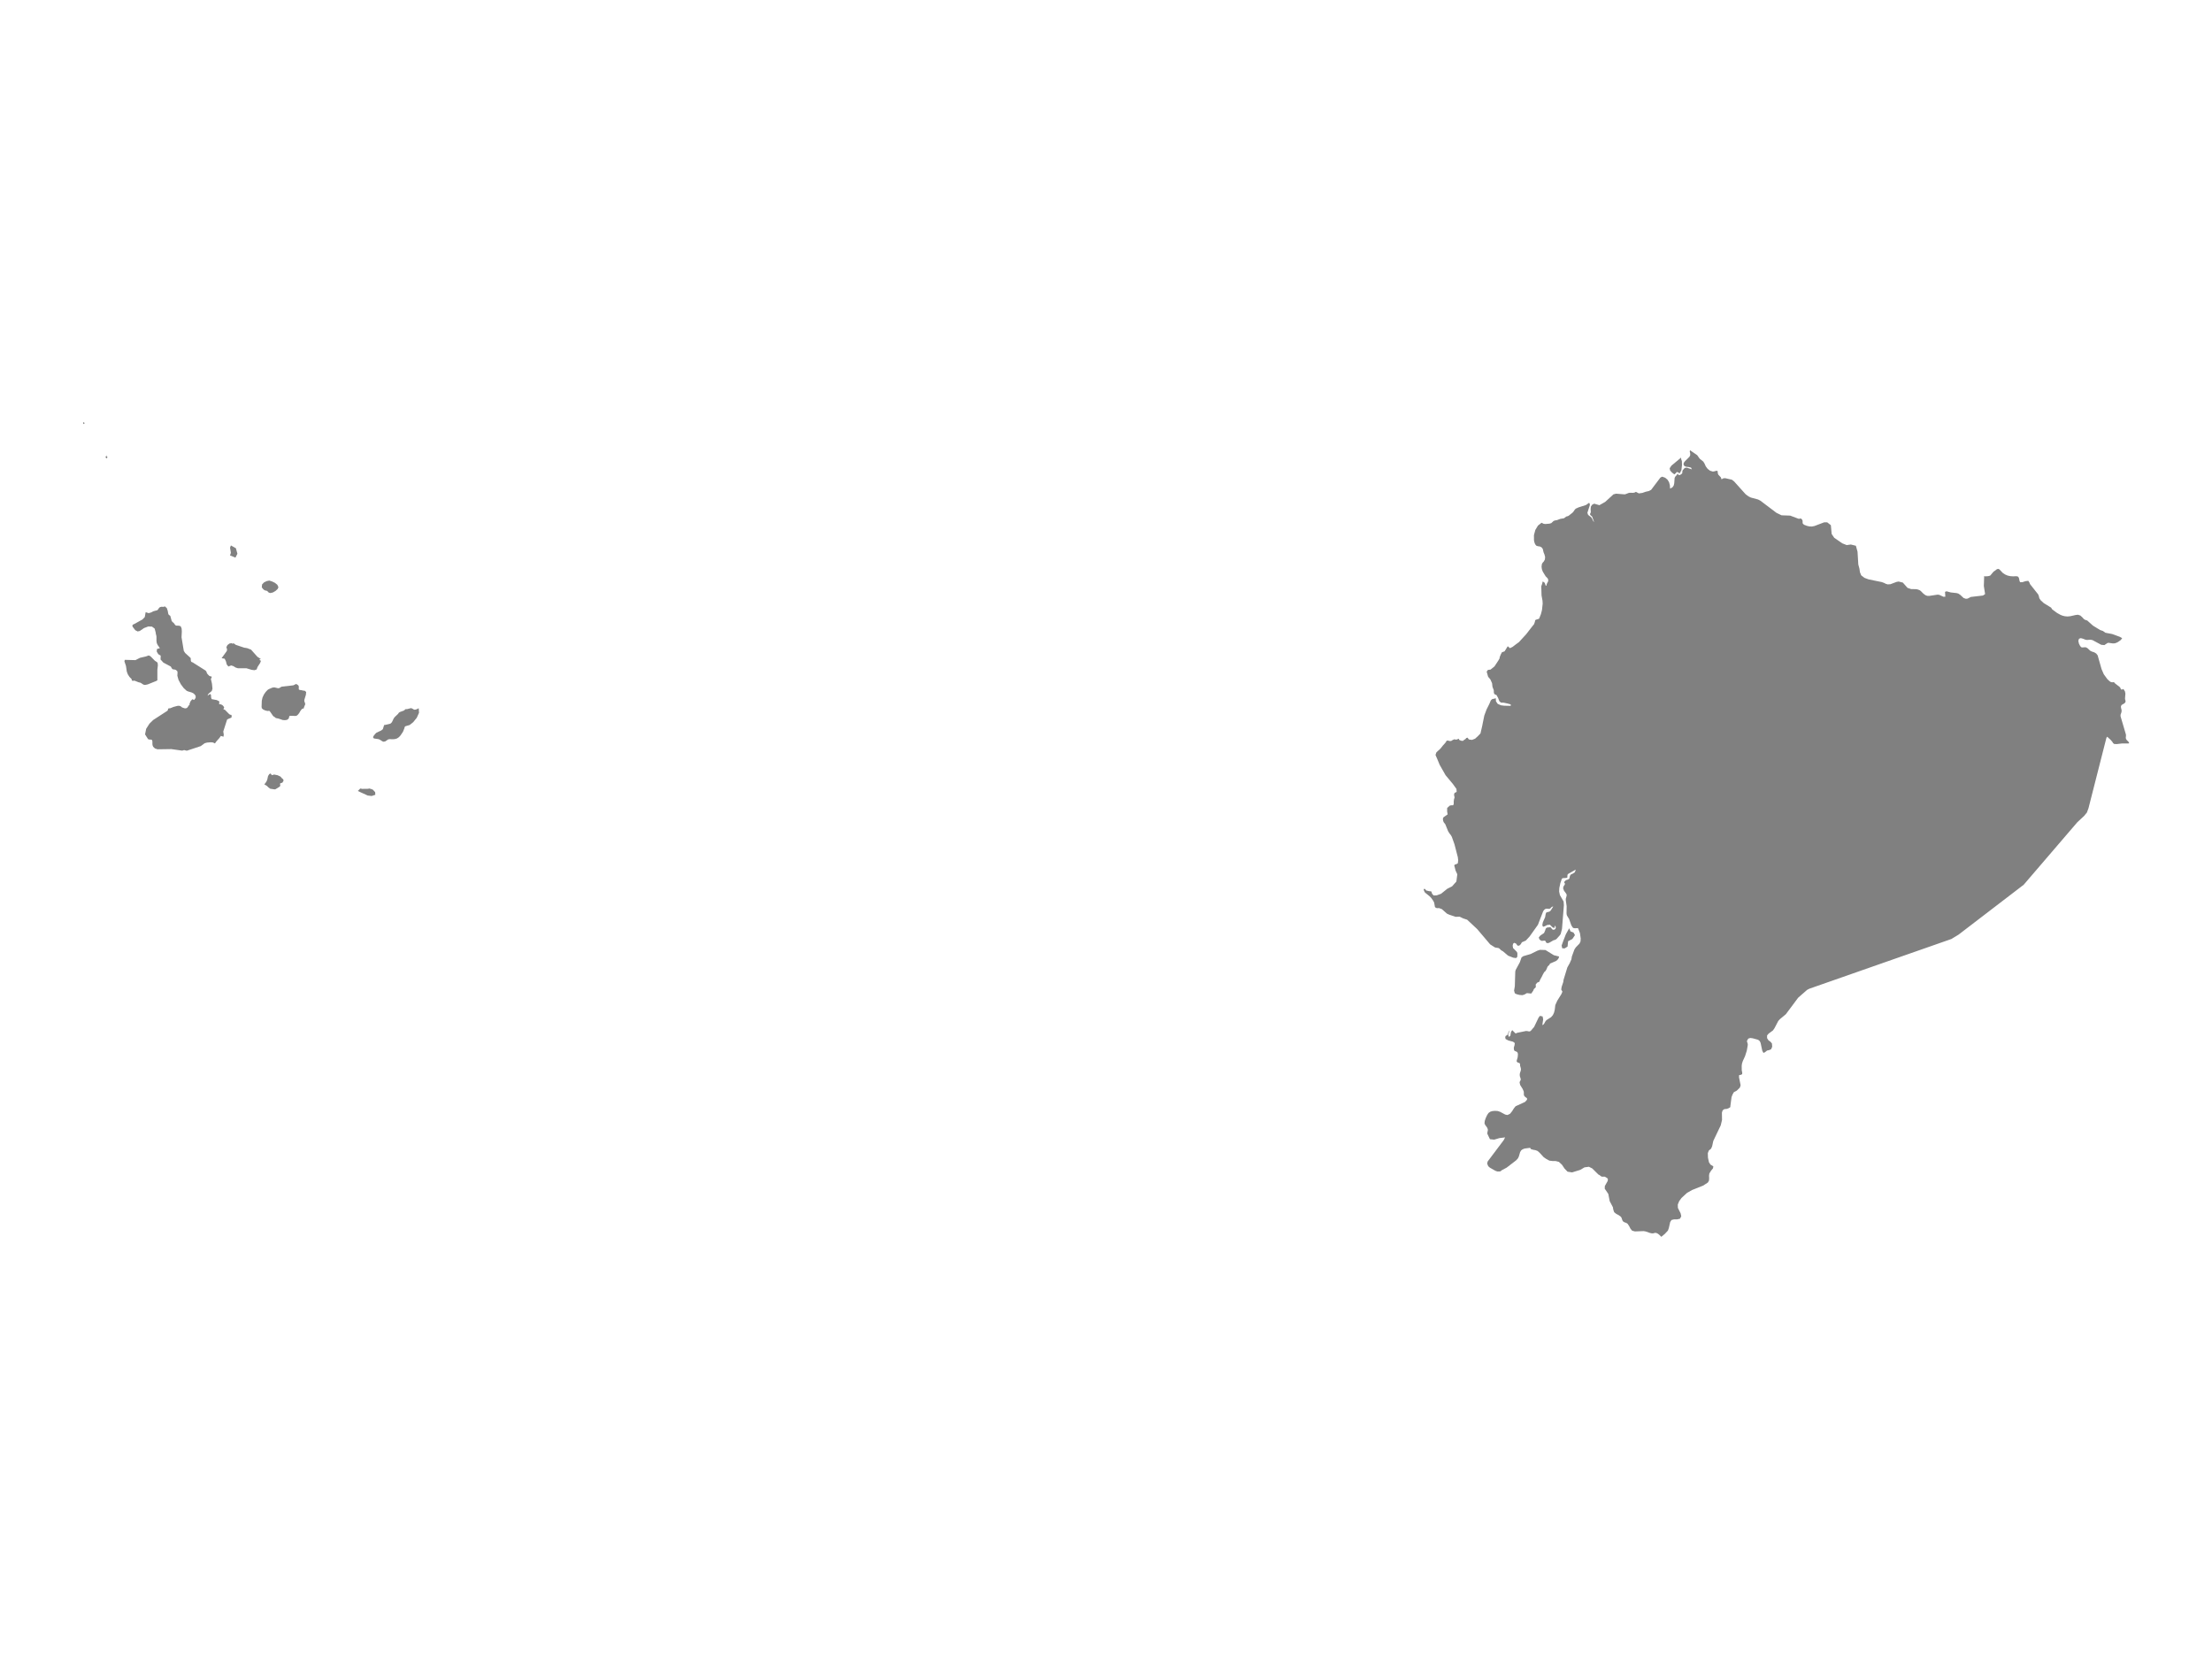 <ns0:svg xmlns:ns0="http://www.w3.org/2000/svg" version="1.1" x="0px" y="0px" viewBox="0 0 800 600" style="enable-background:new 0 0 800 600;" xml:space="preserve">
<ns0:style type="text/css">
	.st0{fill:#808080;}
	.st1{font-family:'Roboto-Regular';}
	.st2{font-size:14px;}
</ns0:style>
<ns0:g id="Ecuador">
	<ns0:path class="st0" d="M611.218,162.838l2.589,1.773l0.925,1.29l1.301,1.05l0.453,0.745l0.434,0.975l0.664,0.889l0.865,0.672   l1.032,0.319l0.693-0.114l0.619-0.196l0.414,0.123l0.075,0.848l0.169,0.456l0.923,0.975l0.248,0.711l0.637-0.365l0.662-0.055   l2.442,0.561l0.312,0.243l0.494,0.385l4.149,4.612l1.04,0.793l0.844,0.41l2.621,0.706l0.902,0.479l5.738,4.339l1.855,0.902   l3.126,0.114l2.998,1.13l0.479,0.009l0.226-0.118l0.212,0.027l0.428,0.451l0.157,0.449l-0.014,0.49l0.091,0.476l0.467,0.399   l1.027,0.397l0.941,0.212l0.893,0.016l0.886-0.182l3.515-1.335l1.089,0.009l1.317,1.034l0.287,3.172l0.936,1.385l2.898,2.001   l1.609,0.638l1.288-0.18l0.211-0.03l1.82,0.456l0.595,2.137l0.283,4.634l0.399,1.481l0.194,1.317l0.456,1.126l1.187,0.911   l1.54,0.565l4.691,0.952l0.832,0.301l0.649,0.333l0.688,0.205l0.959-0.055l2.221-0.834l0.766-0.141l0.599,0.15l0.926,0.232   l1.686,1.905l1.31,0.442l1.763,0.032l0.549,0.091l0.731,0.255l0.449,0.319l0.962,0.971l0.752,0.551l0.633,0.228l0.668,0.027   l3.062-0.46l0.556,0.055l1.572,0.706l0.672-0.018l-0.112-1.754l0.544-0.205l1.524,0.415l2.148,0.237l0.633,0.187l0.697,0.487   l1.178,1.098l0.834,0.287l0.645-0.082l1.141-0.588l4.374-0.506l0.779-0.519l-0.456-2.925l0.109-3.285l-0.023-0.287l0.417,0.077   l0.952-0.059l0.469-0.091l0.41-0.15l1.096-1.308l0.246-0.223l0.23-0.137l0.8-0.606l0.49-0.137l0.44,0.196l1.217,1.285l0.847,0.556   l0.88,0.383l0.955,0.219l1.08,0.073l0.959-0.05l0.492,0.037l0.369,0.164l0.264,0.469l0.248,1.167l0.226,0.346l0.804-0.041   l1.116-0.355l0.993-0.123l0.424,0.661l0.191,0.524l2.955,3.737l0.219,0.556l0.201,0.848l0.485,0.711l1.096,1.012l2.679,1.654   l0.369,0.606l1.768,1.308l1.242,0.693l0.727,0.292l0.854,0.21l0.98,0.082l1.014-0.096l1.901-0.433l0.83-0.1l0.877,0.287   l0.697,0.629l0.56,0.629l0.453,0.287l0.786,0.26l2.073,1.85l2.565,1.577l1.059,0.369l0.859,0.62l2.468,0.469l2.799,1.025   l0.815,0.483l-0.523,0.674l-0.997,0.706l-0.564,0.278l-0.587,0.196l-0.704,0.036l-1.508-0.214l-0.368,0.032l-1.187,0.788   l-1.136-0.109l-3.108-1.672l-0.596-0.141l-0.619-0.009l-0.788,0.082l-0.688-0.132l-0.804-0.324l-0.793-0.21l-0.644,0.214   l-0.247,0.766l0.212,0.975l0.431,0.861l0.4,0.46l0.416,0.091l0.944-0.073l0.43,0.059l0.535,0.324l0.923,0.87l0.546,0.278   l0.942,0.31l0.704,0.442l0.503,0.643l1.413,4.981l0.816,1.868l1.261,1.736l0.821,0.775l0.5,0.31l0.452,0.077l0.543-0.046   l0.252,0.141l0.18,0.26l1.719,1.335l0.188,0.205l0.228,0.506l0.171,0.21l0.223,0.046l0.413-0.214l0.198,0.068l0.5,0.784   l0.162,0.816l-0.137,1.732l0.036,0.364l0.102,0.319l0.062,0.333l-0.091,0.392l-0.396,0.419l-0.534,0.273l-0.471,0.314l-0.2,0.524   l0.045,0.433l0.189,0.811l0.023,0.447l-0.093,0.451l-0.28,0.793l-0.018,0.551l1.958,6.653l0.014,0.396l-0.071,0.761l0.081,0.41   l0.341,0.501l0.423,0.369l0.32,0.438l0.01,0.296l-0.394,0.027h-2.085l-1.872,0.223l-1.005-0.023l-0.435-0.355l-0.256-0.442   l-0.602-0.693l-1.25-1.148l-0.272,0.387l-0.558,2.178l-1.324,5.195l-1.324,5.2l-1.324,5.201l-1.324,5.196l-0.648,2.548   l-0.573,1.531l-0.34,0.411l-0.697,0.843l-2.422,2.247l-1.775,2.07l-2.2,2.562l-2.201,2.567l-2.204,2.567l-2.201,2.567l-2.201,2.567   l-2.203,2.567l-2.201,2.562l-2.203,2.567l-2.629,2.015l-2.629,2.016l-2.634,2.011l-2.629,2.016l-2.634,2.02l-2.629,2.011   l-2.632,2.016l-2.631,2.016l-2.497,1.916l-1.957,1.188l-0.658,0.399l-4.06,1.419l-5.545,1.943l-5.543,1.939l-5.548,1.939   l-5.543,1.943l-5.543,1.939l-5.543,1.944l-5.545,1.939l-5.543,1.939l-1.219,0.426l-1.704,0.596l-0.829,0.424l-3.247,2.838   l-4.456,5.978l-2.13,1.771l-0.62,0.68l-1.362,2.615l-0.544,0.785l-1.606,1.196l-0.521,0.625l-0.005,0.968l0.509,0.803l0.695,0.493   l0.554,0.634l0.093,1.214l-0.406,0.904l-0.679,0.288l-0.781,0.169l-0.698,0.571l-0.6,0.288l-0.422-0.803l-0.609-2.84l-0.33-0.662   l-0.551-0.443l-1.91-0.534l-0.924-0.128l-0.742,0.224l-0.482,0.835l0.041,0.283l0.269,0.867l-0.026,0.484l-0.337,1.908l-0.57,1.794   l-0.061,0.192l-0.812,1.771l-0.296,0.909l-0.103,0.858l0.021,1.589l0.183,0.9l-0.029,0.429l-0.336,0.256l-0.562,0.096l-0.21,0.073   l-0.025,0.228l0.002,0.557l0.564,2.854l-0.269,0.849l-1.075,1.05l-0.35,0.224l-0.543,0.256l-0.267,0.201l-0.455,0.854l-0.316,0.845   l-0.435,3.27l0.003,0.306l-0.182,0.183l-0.615,0.338l-0.57,0.178l-0.534,0.041l-0.491,0.128l-0.449,0.466l-0.213,0.726l0.043,2.631   l-0.472,1.96l-2.687,5.629l-0.42,1.933l-0.38,0.864l-0.811,0.676l-0.366,0.928l0.054,1.659l0.355,1.641l0.536,0.846l1.048,0.64   l-0.119,0.713l-0.681,0.836l-0.637,1.028l-0.114,0.814l0.041,0.882l-0.054,0.85l-0.398,0.713l-1.202,0.796l-0.475,0.315   l-4.037,1.614l-1.842,1.042l-2.01,1.856l-0.825,1.138l-0.497,1.216l0.032,1.212l0.995,1.989l0.226,1.056l-0.467,0.878l-1.021,0.229   l-1.16,0.009l-0.885,0.224l-0.47,0.727l-0.489,2.156l-0.317,0.929l-1.138,1.212l-1.271,1.057l-0.817-0.81l-0.482-0.352   l-0.475-0.224l-0.457-0.055l-0.712,0.178l-0.449,0.018l-0.77-0.174l-1.474-0.517l-0.775-0.128l-1.074,0.039l-2.054,0.075   l-1.012-0.27l-0.615-0.746l-0.47-0.935l-0.582-0.842l-0.388-0.256l-0.86-0.325l-0.384-0.279l-0.236-0.38l-0.287-0.873l-0.238-0.393   l-0.766-0.567l-0.909-0.48l-0.761-0.608l-0.317-0.937l-0.135-0.821l-0.009-0.057l-1.154-2.176l-0.507-2.624l-1.285-1.884   l0.03-0.951l1.016-1.81l0.11-0.649l-0.246-0.416l-0.896-0.526l-1.062,0.009l-0.271-0.146l-0.629-0.466l-0.344-0.165l-2.226-2.203   l-1.219-0.608l-1.594,0.215l-1.52,0.905l-2.961,0.914l-1.637-0.256l-1.096-1.134l-0.926-1.385l-1.117-1.033l-1.157-0.292   l-1.132-0.014l-1.146-0.137l-1.194-0.654l-0.89-0.626l-1.426-1.558l-0.795-0.681l-0.759-0.274l-0.898-0.164l-0.734-0.228   l-0.281-0.48l-0.125,0.046l-1.797,0.233l-0.482,0.164l-0.453,0.224l-0.37,0.297l-0.375,0.621l-0.452,1.549l-0.329,0.699   l-0.694,0.75l-3.39,2.605l-1.806,0.969l-0.424,0.384l-0.348,0.032l-0.783,0.023l-0.732-0.265l-1.978-1.124l-0.598-0.535   l-0.386-0.928l0.165-0.754l5.83-7.755l0.487-0.978l-2.035,0.251l-1.909,0.566l-1.538-0.164l-0.933-1.956l0.003-0.411l0.17-0.841   l-0.015-0.416l-0.239-0.566l-0.726-1.001l-0.221-0.548l0.079-0.813l0.003-0.037l0.38-1.11l0.511-1.069l0.481-0.713l0.658-0.47   l0.813-0.237l0.892-0.064l0.898,0.05l0.91,0.288l1.86,1l0.827,0.169l0.921-0.452l0.742-0.918l0.64-1.023l0.627-0.777l3.436-1.58   l0.701-0.79l0.008-0.413l0.001-0.053l-0.267-0.26l-0.395-0.256l-0.384-0.448l-0.118-0.379v-0.818l-0.056-0.397l-0.39-0.891   l-0.885-1.416l-0.206-0.891l0.082-0.338l0.188-0.306l0.147-0.342l-0.044-0.434l-0.27-0.827l-0.042-0.342v-0.443l0.073-0.388   l0.287-0.858l0.07-0.438l-0.052-0.484l-0.253-0.845l-0.007-0.493l-0.12-0.415l-0.383-0.178l-0.435-0.142l-0.284-0.306l0.003-0.342   l0.343-1.192l0.082-0.845l-0.001-0.434l-0.105-0.393l-0.283-0.32l-0.727-0.301l-0.268-0.247l-0.099-0.922l0.269-0.918l0.094-0.771   l-0.621-0.479l-1.67-0.443l-0.718-0.374l-0.301-0.157l-0.095-0.317l-0.054-0.331l0.135-0.453l0.592-0.356l0.273-0.521l0.219-0.618   l0.423-0.618l-0.447,1.24l-0.156,0.298l0.275,0.906l0.529-0.41l0.248-1.387l0.452-0.647l1.206,1.208l0.599-0.252l3.19-0.654   l0.549,0.054l0.362,0.09l0.323,0.018l0.423-0.162l1.005-1.186l0.199-0.172l1.667-3.472l0.466-0.625l0.987,0.187l0.204,1.053   l-0.312,2.109l0.474-0.28l0.292-0.428l0.249-0.492l0.352-0.478l0.402-0.32l1.403-0.884l0.653-0.758l0.429-0.923l0.242-0.995   l0.205-1.703l0.718-1.595l1.484-2.375l0.377-0.884l-0.44-0.769l0.16-0.999l0.581-1.724l0.097-0.776l1.378-4.501l0.931-1.67   l0.101-0.291l0.432-0.945l0.163-1.027l0.936-2.572l0.506-0.758l1.322-1.354l0.377-0.783l0.059-1.063l-0.283-1.972l-0.596-1.541   l-0.143-0.244l-0.965,0.057l-0.499-0.043l-0.355-0.172l-0.533-0.815l-0.85-2.367l-0.551-0.869l-0.267-0.539l-0.081-0.625   l0.038-2.571l-0.296-2.054l-0.018-0.575l0.271-0.969l0.07-0.596l-0.205-0.266l-0.072-0.18l-0.56-0.754l-0.136-0.122l-0.066-0.302   l-0.131-0.223l-0.101-0.302l0.027-0.531l0.221-0.485l0.291-0.377l0.102-0.398l-0.343-0.542l0.682-0.718l0.696-0.205l0.542-0.32   l0.215-1.034l0.334-0.495l0.728-0.33l0.728-0.488l0.319-0.955l-2.616,1.486l-0.283,0.215l-0.115,0.388l-0.027,0.779l-0.323,0.14   l-1.43,0.097l-0.325,0.37l-0.075,0.345l-0.377,1.074l-0.375,1.766l-0.061,1.275l0.269,1.278l1.342,2.338l0.1,1.339l-0.685,8.593   l-0.466,1.792l-0.307,0.481l-1.207,1.347l-0.429,0.28l-0.711,0.216l-1.528,0.884l-0.635,0.133l-0.443-0.219l-0.258-0.593   l-0.352-0.119l-0.944,0.104l-0.316-0.108l-0.561-0.431l-0.235-0.725l0.59-0.69l1.315-0.887l0.402-0.927l0.197-0.664l0.456-0.391   l1.188-0.129l0.28,0.183l0.264,0.377l0.334,0.341l0.493,0.029l0.422-0.251l0.199-0.374l-0.032-0.453l-0.262-0.481l-0.197,0.927   l-0.596-0.194l-1.04-1.009l-0.967,0.111l-0.881,0.449l-0.639,0.197l-0.247-0.618l0.185-0.97l0.829-1.885l0.188-1.059l0.165-0.546   l0.398-0.215l0.502-0.097l0.467-0.19l0.334-0.345l0.897-1.429l-0.405,0.108l-0.226,0.137l-0.463,0.481l-0.366,0.151l-0.893-0.072   l-0.409,0.043l-0.499,0.341l-0.391,0.539l-1.903,4.913l-3.008,4.22l-1.36,1.473l-1.432,0.621l-0.33,0.578l-0.33,0.413l-0.407,0.241   l-0.422-0.007l-0.23-0.18l-0.165-0.273l-0.223-0.294l-0.646-0.287l-0.423,0.33l-0.154,0.729l0.154,0.887l0.169,0.129l1.202,1.225   l0.154,0.366l0.034,0.499l-0.052,0.955l-0.443,0.402l-1.012-0.137l-1.857-0.729l-1.862-1.584l-0.649-0.366l-0.57-0.56l-0.258-0.201   l-0.276-0.079l-0.786-0.108l-0.414-0.115l-1.679-1.077l-4.682-5.52l-3.64-3.401l-1.42-0.463l-1.287-0.62l-1.431,0.049l-2.334-0.776   l-0.813-0.37l-1.853-1.637l-0.972-0.37l-0.694,0.007l-0.526-0.1l-0.334-0.399l-0.26-1.49l-0.339-0.664l-0.721-1.031l-0.61-0.628   l-1.634-1.311l-0.181-0.284l-0.208-0.463l-0.093-0.431l0.169-0.194l0.352,0.086l0.161,0.187l0.093,0.208l0.147,0.122l1.121,0.269   l0.529,0.032l0.235,0.14l0.222,0.753l0.574,0.62l1.1-0.047l1.577-0.572l2.245-1.81l1.718-0.857l1.575-1.762l0.332-2.621   l-0.622-1.336l-0.351-1.375l-0.133-0.359l0.196-0.46l0.477-0.095l0.62-0.333l0.131-1.076l-0.124-1.12l-1.215-4.695l-0.664-1.856   l-0.287-0.815l-0.388-0.678l-0.416-0.506l-0.524-0.818l-1.037-2.559l-0.606-0.783l-0.201-0.567l-0.066-0.646l0.178-0.503   l1.546-1.088l-0.19-1.03l0.011-1.278l0.398-0.367l0.524-0.477l0.54-0.137l0.728,0.005l0.191-0.571l-0.022-0.63l0.094-0.859   l0.226-0.762l-0.199-1.013l0.188-0.63l0.765-0.372l-0.07-1.076l-1.313-1.818l-2.625-3.145l-2.141-3.769l-0.93-2.248l-0.57-1.29   l0.29-0.909l0.532-0.531l0.618-0.523l0.573-0.621l0.337-0.431l0.334-0.429l0.57-0.618l0.525-0.62l0.144-0.382l0.477-0.191   l0.621,0.189l0.62-0.001l0.62-0.382l0.572-0.238l0.668,0.142l0.524-0.191l0.524-0.191l-0.094,0.386l0.81,0.381l0.667,0.047   l0.525-0.455l0.333-0.143l0.333-0.428l0.476-0.143l0.429,0.619l0.381,0.095l0.81,0.095l1.095-0.429l0.952-0.857l1-1.047   l0.634-2.744l0.167-0.861l0.579-2.85l0.809-2.189l0.999-1.998l0.548-1.287l0.214-0.238l0.381-0.286l0.619-0.095l0.57-0.19   l0.095,1.143l0.618,0.905l1.191,0.522l1.143,0.143l2.375,0.049l0-0.524l-1.232-0.335l-1.333-0.286l-0.905,0l-0.619-0.476   l-0.476-1.238l-0.574-1.043l-0.618-0.238l-0.333-0.477l-0.048-1.046l-0.474-1.241l-0.136-1.276l-0.625-1.392l-0.809-0.951   l-0.523-1.861l0.477-0.624l0.904-0.087l1.43-1.149l1.378-2.084l0.446-0.775l0.113-0.596l0.392-0.962l0.381-0.714l0.951-0.334   l0.572-0.904l0.573-0.952l0.809,0.714l0.954-0.476l1.048-0.809l1.239-0.905l2.624-2.858l2.094-2.701l0.746-0.911l0.312-0.876   l0.09-0.542l0.219-0.187l0.289-0.095l0.917-0.291l0.666-1.666l0.38-1.476l0.253-2.315l-0.063-1.06l-0.344-1.878l-0.101-3.337   l0.402-1.164l0.014-0.38l0.111-0.165l0.477,0.23l0.203,0.219l0.167,0.325l0.205,0.662h0.328l0.066-0.553l0.452-0.863l0.111-0.389   l-0.104-0.558l-0.257-0.387l-0.597-0.587l-1.048-1.717l-0.314-0.872l-0.117-0.888l0.126-0.976l0.305-0.506l0.391-0.416l0.382-0.701   l0.086-0.92l-0.239-0.893l-0.316-0.77l-0.301-1.261l-0.398-0.526l-0.619-0.332l-0.797-0.115l-0.565-0.215l-0.391-0.531   l-0.255-0.682l-0.145-0.678l-0.016-1.898l0.5-1.862l0.945-1.579l1.306-1.037l0.753,0.38l0.646,0.077l1.462-0.129l0.657-0.188   l0.866-0.807l0.597-0.183l0.63-0.1l1.105-0.432l1.397-0.237l0.831-0.624l0.553-0.14l0.326-0.163l1.342-1.066l0.318-0.334   l0.565-0.822l0.323-0.323l1.049-0.477l2.639-0.836l1.155-0.824l0.237,0.452l0.018,0.404l-0.886,2.759l0.204,0.659l0.366,0.386   l0.463,0.319l0.499,0.468l0.592,1.197l0.31,0.337l-0.721-1.977l-0.569-0.483l-0.185-0.28l0.002-0.246l0.226-0.405l0.043-0.251   l-0.066-1.105l0.099-0.84l0.386-0.619l0.786-0.443l1.9,0.545l2.085-1.179l2.996-2.734l0.947-0.246l3.104,0.246l0.384-0.092   l1.005-0.395l0.431-0.09l1.206,0.021l0.556-0.092l0.495-0.258l1.06,0.56l1.249-0.174l1.265-0.438l1.119-0.249l0.813-0.431   l3.328-4.409l0.644-0.352l1.087,0.373l0.861,0.718l0.554,0.903l0.296,1.077l0.091,1.243l0.843-0.447l0.459-0.655l0.194-0.825   l0.14-1.938l0.273-0.506l0.391-0.404l0.466-0.669l0.145,0.377l0.258,0.174l0.357-0.027l0.441-0.223l0.398-0.373l0.063-0.312   l-0.02-0.346l0.161-0.474l0.719-0.816l0.734-0.118l1.86,0.633l-0.321-0.637l-0.789-0.208l-0.922-0.093l-0.707-0.294l-0.307-0.619   l0.152-0.581l0.388-0.515l1.647-1.64l0.255-0.585l-0.02-0.667l-0.156-0.599L611.218,162.838z M556.936,343.522l2,0.065l3.03,1.871   l1.894,0.478l-0.07,0.341l-0.124,0.316l-0.178,0.287l-0.231,0.262l-0.492,0.413l-2.217,0.956l-0.14,0.388l-0.621,0.593   l-0.142,0.237l-0.267,0.679l-0.362,0.679l-0.366,0.384l-0.093,0.007l-0.468,0.803l-0.529,1.06l-0.556,1.007l-0.291,0.715   l-0.715,0.292l-0.583,0.663l0.027,1.033l-0.672,0.632l-0.269,0.636l-0.702,1.013l-1.578-0.158l-0.879,0.514l-0.748,0.226   l-1.075-0.086l-1.035-0.27l-0.633-0.334l-0.261-0.975l0.267-1.565l0.158-5.302l0.156-0.597l1.485-2.737l0.63-1.785l0.63-0.453   l2.682-0.78l2.411-1.196L556.936,343.522z M133.622,285.17l1.173,0.384l0.886,0.937l0.057,0.955l-1.324,0.438l-1.446-0.179   l-3.563-1.629l0.904-0.905l0.693,0.136l2.072-0.029L133.622,285.17z M101.904,281.395l0.095,0.122l0.206,0.14l0.213,0.197   l0.117,0.309l-0.03,0.301l-0.108,0.172l-0.109,0.122l-0.054,0.144l-0.118,0.165l-0.578,0.165l-0.208,0.104l-0.047,0.194   l0.083,0.535l-0.036,0.201l-0.248,0.276l-1.446,0.886l-0.287,0.065l-1.613-0.237l-0.63-0.459l-0.603-0.589l-0.92-0.546l0.407-0.456   l0.379-0.581l0.28-0.628l0.292-1.332l0.431-0.693l0.509-0.244l0.413,0.624l0.875-0.23l1.206,0.241l1.069,0.499L101.904,281.395z    M149.194,256.311l0.549,0.344l0.576-0.007l0.579-0.223l0.54-0.294l0.106,1.658l-0.811,1.798l-1.275,1.59l-1.304,1.034l-1.57,0.456   l-0.237,0.28l-0.084,0.413l-0.518,1.285l-0.893,1.342l-0.592,0.632l-0.648,0.438l-0.687,0.219l-0.673,0.075l-1.502-0.021   l-0.457,0.143l-0.915,0.642l-0.61,0.147l-0.429-0.129l-0.953-0.603l-0.425-0.201l-1.572-0.23l-0.386-0.194l-0.065-0.406   l0.278-0.474l0.538-0.657l0.366-0.352l1.755-0.832l0.59-0.467l0.465-1.507l0.457-0.05l1.834-0.445l0.517-0.502l0.669-1.414   l0.396-0.509l1.164-1.098l0.246-0.373l0.344-0.28l1.589-0.581l0.474-0.47l0.673-0.032l1.365-0.359L149.194,256.311z    M110.225,249.813l0.504,0.452l-0.108,1.037l-0.562,1.848l0.021,0.52l0.248,0.642l0.061,0.495l-0.104,0.126l-0.38,0.969l0.018,0.23   l-0.739,0.294l-0.533,0.689l-0.465,0.811l-0.536,0.646l-0.404,0.284l-0.231,0.075l-2.155-0.054l-0.219,0.147l-0.231,0.868   l-0.583,0.445l-0.782,0.129l-0.811-0.065l-1.503-0.517l-0.951-0.187l-0.294-0.215l-0.21-0.215l-0.231-0.093l-0.33-0.298   l-0.94-1.378l-0.384-0.434l-0.644,0.072l-0.823-0.194l-0.77-0.359l-0.474-0.452l-0.075-0.56l0.075-2.146l0.258-1.148l0.49-1.069   l0.639-0.933l0.692-0.739l0.427-0.287l1.197-0.513l0.511-0.129l0.481,0.018l0.994,0.24l0.334,0.043l0.416-0.118l0.502-0.334   l0.284-0.126l4.18-0.474l0.965-0.481l0.244,0.093l0.262,0.151l0.244,0.187l0.183,0.197l0.097,0.431l-0.041,0.506l0.043,0.42   l0.335,0.176l0.45,0.04l0.867,0.194L110.225,249.813z M56.915,246.049l-0.431,0.244l-3.05,1.227l-0.766,0.161l-0.447,0.021   l-0.414-0.14l-0.936-0.624l-0.816-0.208l-1.32-0.531l-0.208-0.029l-0.463,0.057l-0.204-0.029l-0.215-0.154l-0.007-0.14l0.032-0.151   l-0.111-0.187l-0.757-0.793l-0.579-0.901l-0.366-0.99l-0.296-2.024l-0.56-1.661l0.124-0.556l3.862,0.1l1.638-0.836l2.05-0.47   l1.019-0.366l0.3,0.05l0.517,0.316l1.534,1.564l0.409,0.244l0.533,0.409l0.118,0.933l-0.188,1.668V246.049z M93.778,238.644   l0.596,0.344l-0.294,0.797l-0.929,1.421l-0.332,0.911l-0.798,0.269l-0.997-0.129l-1.886-0.57H86.06l-0.852-0.269l-0.784-0.492   l-0.825-0.266l-0.985,0.395l-0.612-0.746l-0.287-1.13l-0.456-0.944l-1.11-0.194l1.873-2.583l0.113-0.588l-0.264-0.782l0.364-0.768   l0.725-0.567l0.829-0.158l0.319,0.233l0.131-0.018l0.181-0.215l0.868,0.621l3.008,1.015l1.075,0.172l1.432,0.553l2.295,2.576   l1.254,0.811l-0.188,0.043l-0.117,0.061L93.778,238.644z M82.913,258.296l0.411,0.215h0.271l0.149,0.151l0.045,0.664l-0.219,0.262   l-1.064,0.434l-0.371,0.215l-1.383,4.32l0.172,1.08l-0.091,0.807l-0.954-0.294l-0.513,0.736l-1.13,1.267l-0.491,0.711l-0.746-0.344   l-0.728-0.072l-1.399,0.115l-0.845,0.23l-1.415,1.041l-5.054,1.672l-0.979-0.237l-0.68,0.208l-3.961-0.56l-4.959,0.072   l-0.929-0.294l-0.664-0.632l-0.19-0.463l-0.079-0.474l-0.002-1.034l-0.167-0.499l-0.405-0.126l-0.509-0.004l-0.479-0.136   l-1.098-1.73l0.4-2.009l1.205-1.888l1.324-1.299l5.145-3.337l0.233-0.359v-0.294l0.151-0.204l0.685-0.075l1.119-0.463l1.532-0.406   l0.52-0.007l0.484,0.133l0.278,0.19l0.192,0.176l0.226,0.133l0.764,0.258l0.475,0.036l0.454-0.172l0.226-0.266l0.423-0.657   l0.242-0.133l0.011-0.466l0.396-0.919l0.615-0.682l0.658,0.262l0.526-0.728l0.032-0.66l-0.328-0.574l-0.556-0.474l-0.589-0.276   l-1.299-0.388l-0.522-0.237l-1.044-0.958l-1.046-1.406l-0.838-1.579l-0.411-1.478l0.066-1.274l-0.131-0.452l-0.536-0.409   l-0.35-0.111l-0.578-0.061l-0.278-0.129l-0.156-0.19l-0.42-0.71l-2.677-1.428l-1.015-1.116l0.054-1.399l-0.879-0.52l-0.563-0.969   l0.086-0.904l1.055-0.316l-0.802-1.141l-0.307-0.653l-0.122-0.761v-1.521l-0.045-0.388l-0.185-0.712l-0.043-0.42l-0.38-1.466   l-0.979-0.728l-1.362-0.043l-1.523,0.581l-1.523,1.044l-0.775,0.169l-0.874-0.461l-0.902-1.195l-0.138-0.307l0.095-0.384   l0.248-0.192l0.336-0.135l2.98-1.654l0.841-0.872l0.316-1.762l1.091,0.348l0.874-0.244l0.838-0.44l1.439-0.387l0.301-0.355   l0.262-0.411l0.341-0.316l0.522-0.158l0.818,0.032l0.465-0.172l0.707,0.639l0.335,1.015l0.16,0.942l0.169,0.411l0.585,0.427   l0.52,1.884l0.386,0.427l0.275,0.187l0.624,0.831l0.307,0.188l0.945,0.039l0.441,0.093l0.294,0.169l0.312,0.775l0.068,1.082   l-0.104,2.054l0.814,4.923l0.484,0.768l1.835,1.665l0.172,0.201l0.038,0.255l-0.007,0.513l0.142,0.502l0.31,0.208l0.309,0.072   l0.144,0.129l4.489,2.835l0.326,0.488l0.104,0.409l0.251,0.359l0.578,0.603l0.197,0.126l0.703,0.176l0.014,0.258l-0.111,0.266   l-0.126,0.222l-0.052,0.129l0.393,1.679l0.183,1.823l-0.258,0.832l-1.189,1.019l-0.357,0.696l0.983-0.646l0.291,0.38l0.031,0.825   l0.199,0.671l1.866,0.344l0.915,0.477l-0.072,0.987l0.617,0.083l0.511,0.237l0.409,0.388l0.296,0.524l-0.301,0.599l0.592,0.248   L82.913,258.296z M96.036,213.582l-0.429-0.158l-0.423-0.362l-0.341-0.402l-0.163-0.283l0.099-1.001l0.698-0.737l0.971-0.474   l0.944-0.196l0.997,0.319l1.058,0.511l0.857,0.694l0.398,0.883l-0.291,0.642l-0.775,0.714l-0.99,0.56l-0.929,0.19l-0.529-0.176   l-0.58-0.599L96.036,213.582z M83.516,197.268l1.798,1.01l0.551,1.993l-0.709,1.397l-1.97-0.789l0.312-0.933L83.2,198.06   L83.516,197.268z M607.999,165.49l0.007,0.42l0.061,0.294l0.208,0.52l0.043,1.479l-0.214,1.818l-0.583,1.154l-1.053-0.51   l-0.422,0.495l-0.483,0.409l-0.893-0.682l-0.658-0.729l-0.147-0.816l0.646-0.949L607.999,165.49z M38.484,164.95l0.203,0.075   l0.16,0.332l-0.079,0.212l-0.221,0.19l-0.215-0.131l-0.118-0.264l-0.002-0.251L38.484,164.95z M38.358,164.595l0.197-0.013   l-0.129,0.151L38.358,164.595z M30,152.944l0.242-0.253l0.276,0.194v0.388l-0.301,0.07L30,152.944z M567.528,335.717l0.469,1.137   l1.071,0.401l0.536,0.936l-0.936,1.406l-1.539,0.804l-0.2,1.941l-1.07,0.669l-0.87-0.067l-0.201-1.004l0.602-1.673l0.936-2.409   L567.528,335.717z" />
</ns0:g>
</ns0:svg>